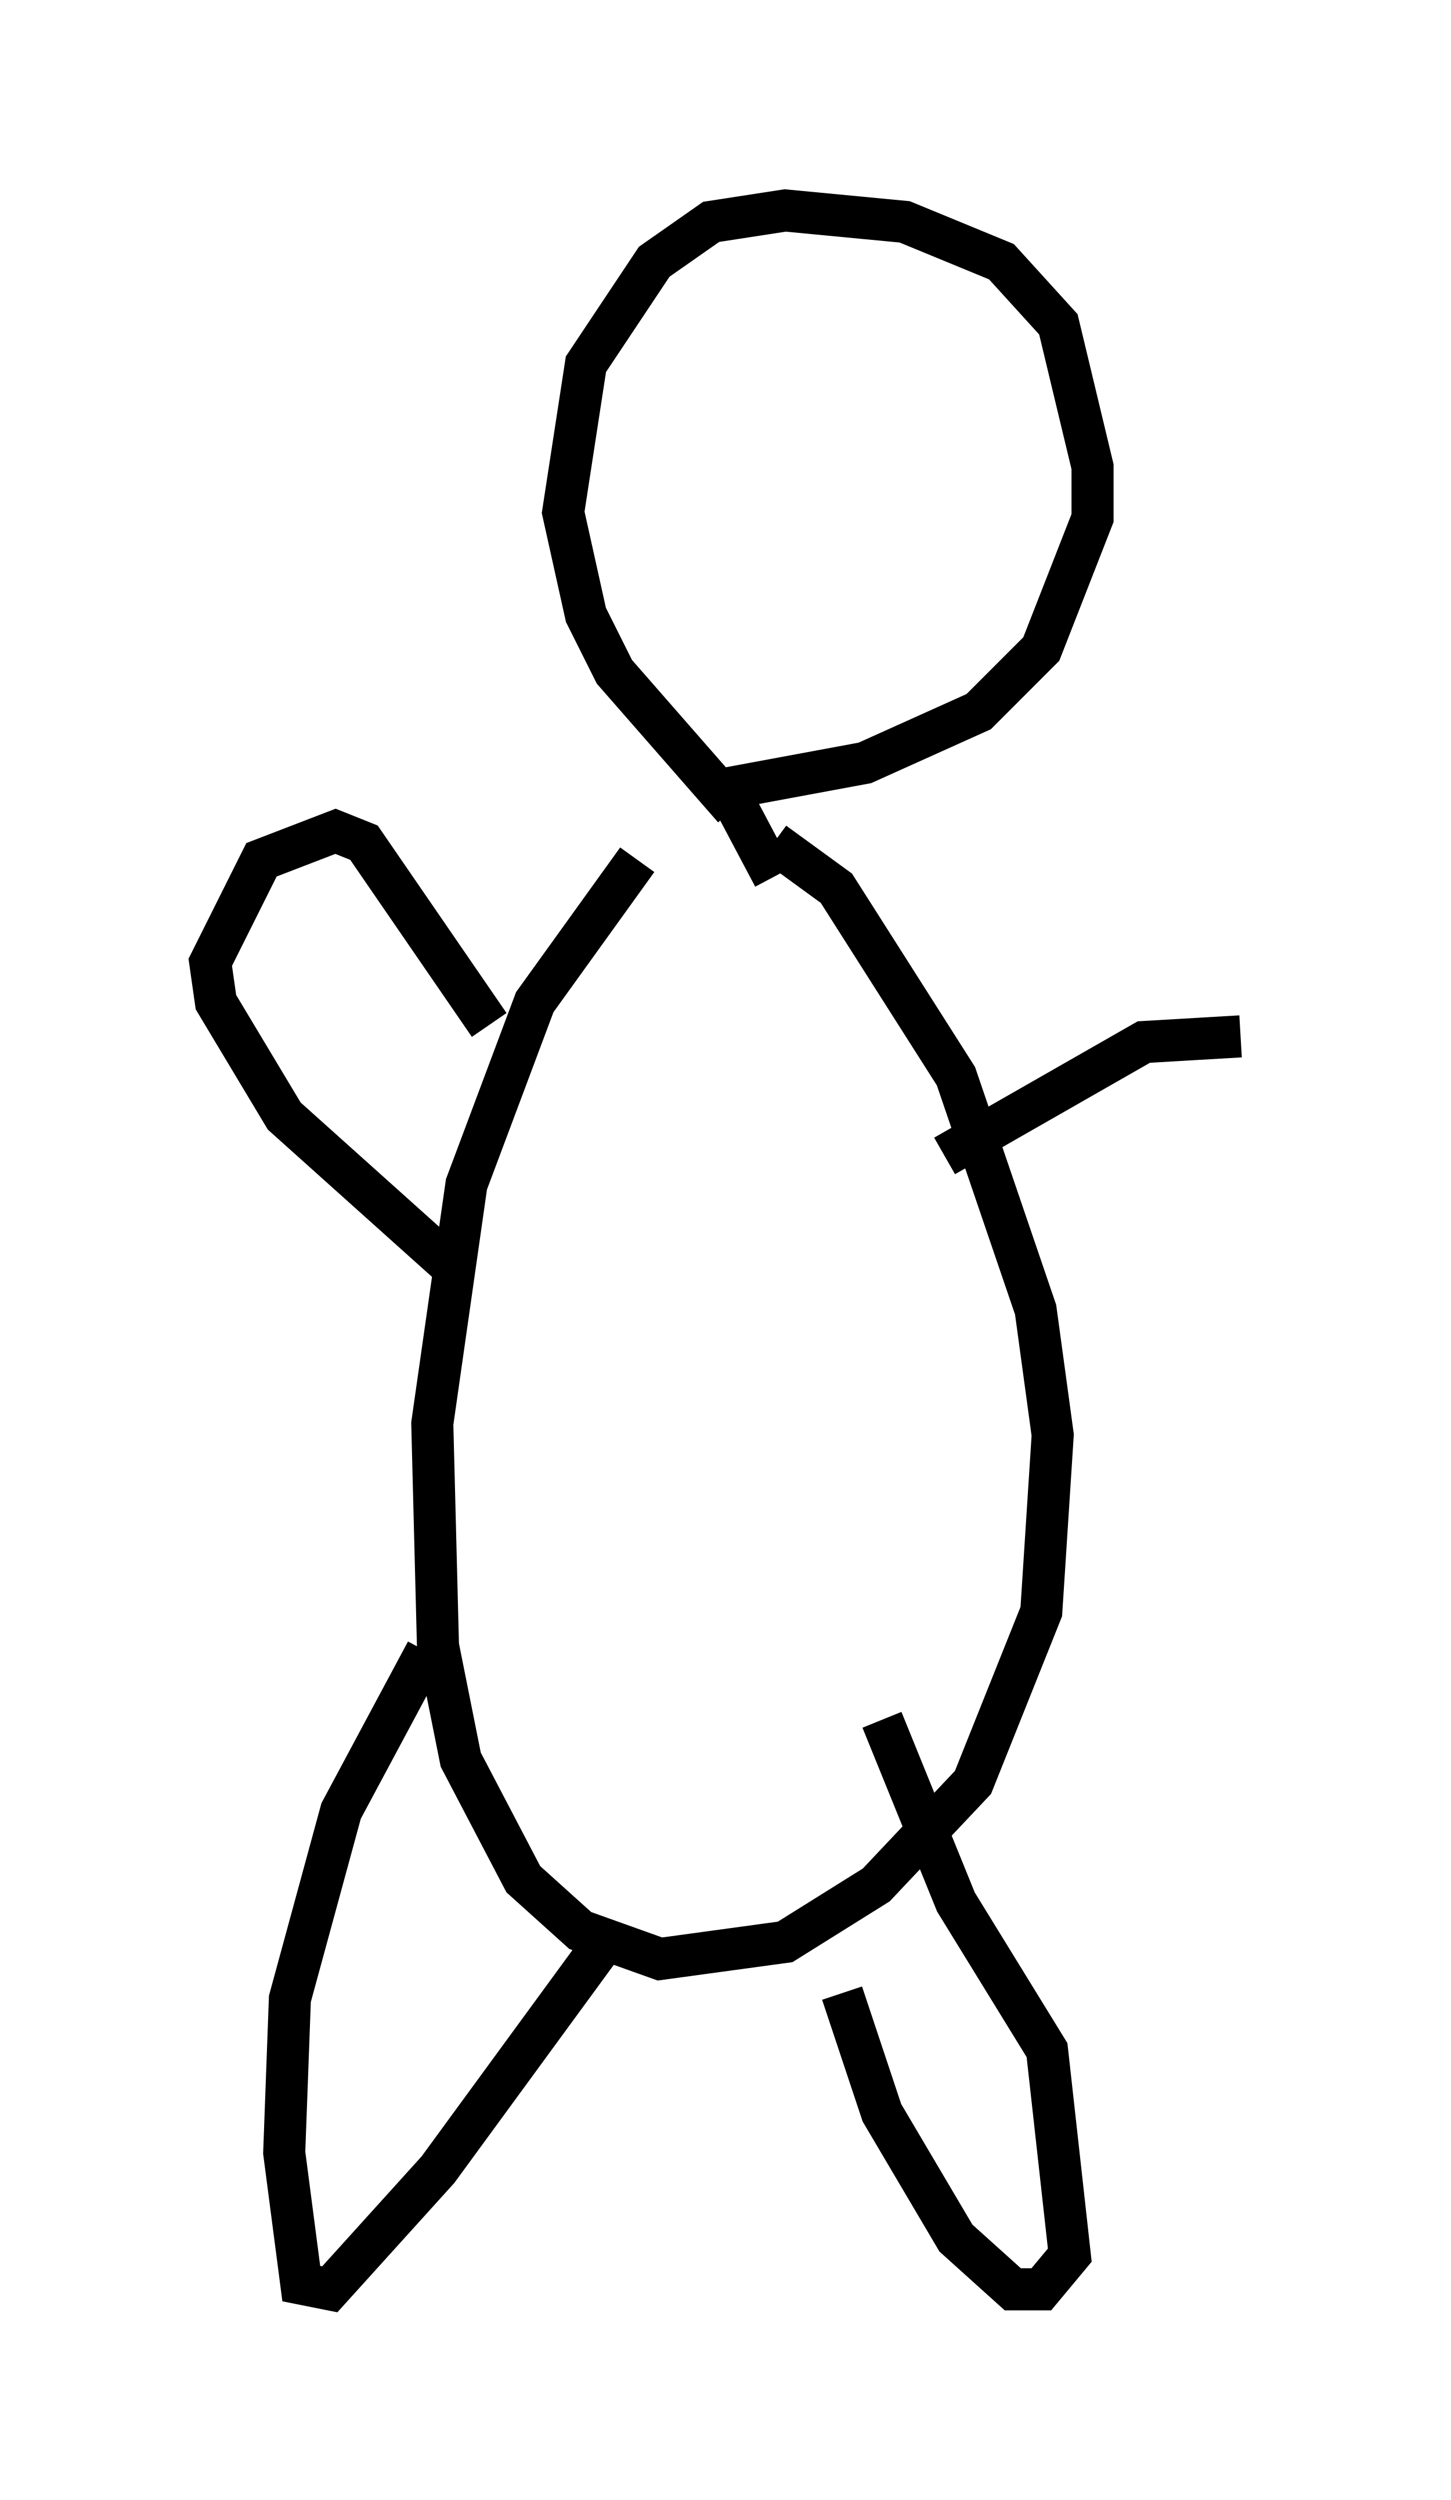 <?xml version="1.0" encoding="utf-8" ?>
<svg baseProfile="full" height="59.391" version="1.1" width="34.492" xmlns="http://www.w3.org/2000/svg" xmlns:ev="http://www.w3.org/2001/xml-events" xmlns:xlink="http://www.w3.org/1999/xlink"><defs /><rect fill="white" height="59.391" width="34.492" x="0" y="0" /><path d="M18.396, 17.72 m-3.248, 2.706 l-2.436, 3.383 -1.624, 4.33 l-0.812, 5.683 0.135, 5.277 l0.541, 2.706 1.488, 2.842 l1.353, 1.218 1.894, 0.677 l2.977, -0.406 2.165, -1.353 l2.3, -2.436 1.624, -4.059 l0.271, -4.195 -0.406, -2.977 l-1.894, -5.548 -2.842, -4.465 l-1.488, -1.083 m0.0, 0.812 l-1.218, -2.3 m0.271, 0.677 l-2.842, -3.248 -0.677, -1.353 l-0.541, -2.436 0.541, -3.518 l1.624, -2.436 1.353, -0.947 l1.759, -0.271 2.842, 0.271 l2.3, 0.947 1.353, 1.488 l0.812, 3.383 0.0, 1.218 l-1.218, 3.112 -1.488, 1.488 l-2.706, 1.218 -3.654, 0.677 m-6.766, 20.433 l-2.03, 3.789 -1.218, 4.465 l-0.135, 3.654 0.406, 3.112 l0.677, 0.135 2.571, -2.842 l4.059, -5.548 m5.548, 1.353 l0.947, 2.842 1.759, 2.977 l1.353, 1.218 0.677, 0.0 l0.677, -0.812 -0.541, -4.871 l-2.165, -3.518 -1.759, -4.33 m-10.284, -10.825 l-3.924, -3.518 -1.624, -2.706 l-0.135, -0.947 1.218, -2.436 l1.759, -0.677 0.677, 0.271 l2.977, 4.33 m10.825, 3.112 l4.736, -2.706 2.3, -0.135 " fill="none" stroke="black" stroke-width="1" /></svg>